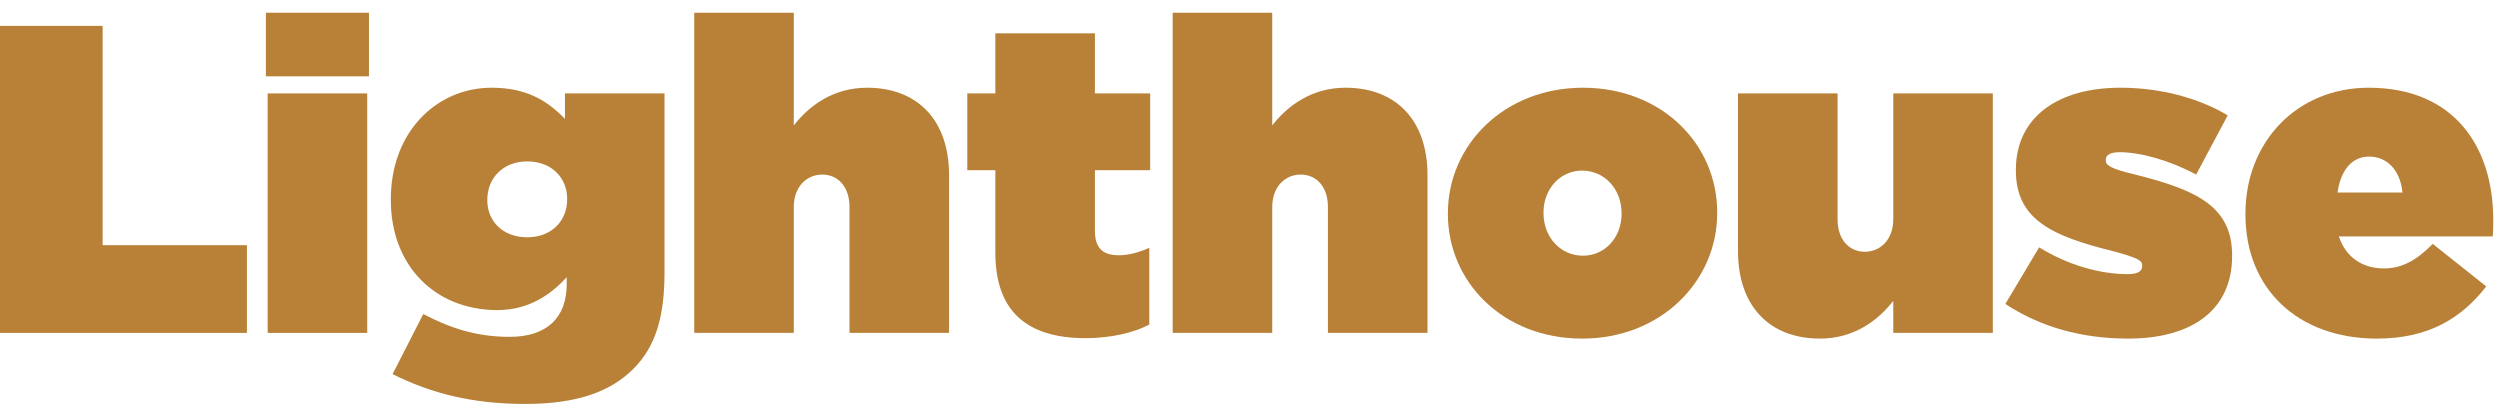 <svg width="114" height="19" viewBox="0 0 114 19" fill="none" xmlns="http://www.w3.org/2000/svg">
<path d="M0 15.18V1.18H4.68V11.18H11.26V15.18H0Z" fill="#B88137"/>
<path d="M12.125 3.48V0.58H16.825V3.48H12.125ZM12.205 15.18V4.26H16.745V15.18H12.205Z" fill="#B88137"/>
<path d="M23.962 18.42C21.542 18.42 19.662 17.94 17.902 17.06L19.302 14.32C20.522 14.96 21.722 15.36 23.242 15.36C24.942 15.36 25.842 14.48 25.842 12.96V12.64C25.202 13.34 24.202 14.14 22.682 14.14C19.862 14.14 17.822 12.14 17.822 9.12V9.08C17.822 6.02 19.902 4 22.422 4C24.022 4 24.962 4.6 25.762 5.42V4.26H30.302V12.42C30.302 14.44 29.902 15.8 28.882 16.82C27.902 17.8 26.422 18.42 23.962 18.42ZM24.042 10.82C25.162 10.82 25.862 10.06 25.862 9.1V9.06C25.862 8.12 25.162 7.36 24.042 7.36C22.922 7.36 22.222 8.14 22.222 9.1V9.14C22.222 10.08 22.922 10.82 24.042 10.82Z" fill="#B88137"/>
<path d="M31.657 15.18V0.58H36.197V5.72C36.897 4.82 37.997 4 39.537 4C41.857 4 43.277 5.5 43.277 7.98V15.18H38.737V9.44C38.737 8.5 38.197 7.96 37.497 7.96C36.797 7.96 36.197 8.5 36.197 9.44V15.18H31.657Z" fill="#B88137"/>
<path d="M49.508 15.42C46.808 15.42 45.388 14.18 45.388 11.52V7.76H44.108V4.26H45.388V1.52H49.928V4.26H52.448V7.76H49.928V10.52C49.928 11.34 50.308 11.64 51.028 11.64C51.448 11.64 51.908 11.52 52.408 11.3V14.8C51.688 15.18 50.628 15.42 49.508 15.42Z" fill="#B88137"/>
<path d="M53.474 15.18V0.58H58.014V5.72C58.714 4.82 59.814 4 61.354 4C63.674 4 65.094 5.5 65.094 7.98V15.18H60.554V9.44C60.554 8.5 60.014 7.96 59.314 7.96C58.614 7.96 58.014 8.5 58.014 9.44V15.18H53.474Z" fill="#B88137"/>
<path d="M72.144 15.44C68.544 15.44 66.024 12.86 66.024 9.76V9.72C66.024 6.62 68.584 4 72.184 4C75.784 4 78.304 6.58 78.304 9.68V9.72C78.304 12.82 75.744 15.44 72.144 15.44ZM72.184 11.66C73.204 11.66 73.944 10.8 73.944 9.76V9.72C73.944 8.62 73.164 7.78 72.144 7.78C71.124 7.78 70.384 8.64 70.384 9.68V9.72C70.384 10.82 71.164 11.66 72.184 11.66Z" fill="#B88137"/>
<path d="M82.993 15.44C80.673 15.44 79.253 13.94 79.253 11.46V4.26H83.793V10C83.793 10.94 84.333 11.48 85.033 11.48C85.733 11.48 86.333 10.94 86.333 10V4.26H90.873V15.18H86.333V13.72C85.633 14.62 84.533 15.44 82.993 15.44Z" fill="#B88137"/>
<path d="M97.044 15.44C94.904 15.44 93.024 14.9 91.444 13.86L92.984 11.28C94.324 12.1 95.764 12.5 97.024 12.5C97.464 12.5 97.684 12.38 97.684 12.14V12.1C97.684 11.88 97.484 11.76 96.384 11.46C93.624 10.78 91.924 10.04 91.924 7.78V7.74C91.924 5.34 93.844 4 96.684 4C98.504 4 100.244 4.46 101.584 5.26L100.144 7.96C98.964 7.32 97.604 6.94 96.664 6.94C96.244 6.94 96.024 7.06 96.024 7.28V7.32C96.024 7.54 96.264 7.7 97.364 7.96C100.144 8.66 101.784 9.4 101.784 11.64V11.68C101.784 14.08 100.024 15.44 97.044 15.44Z" fill="#B88137"/>
<path d="M108.392 15.44C104.792 15.44 102.392 13.18 102.392 9.78V9.74C102.392 6.48 104.732 4 108.012 4C111.912 4 113.692 6.7 113.692 10.02C113.692 10.26 113.692 10.54 113.672 10.78H106.652C106.972 11.74 107.732 12.24 108.712 12.24C109.532 12.24 110.212 11.86 110.932 11.12L113.372 13.06C112.272 14.48 110.772 15.44 108.392 15.44ZM106.592 8.78H109.552C109.452 7.74 108.832 7.14 108.032 7.14C107.252 7.14 106.732 7.76 106.592 8.78Z" fill="#B88137"/>
</svg>
